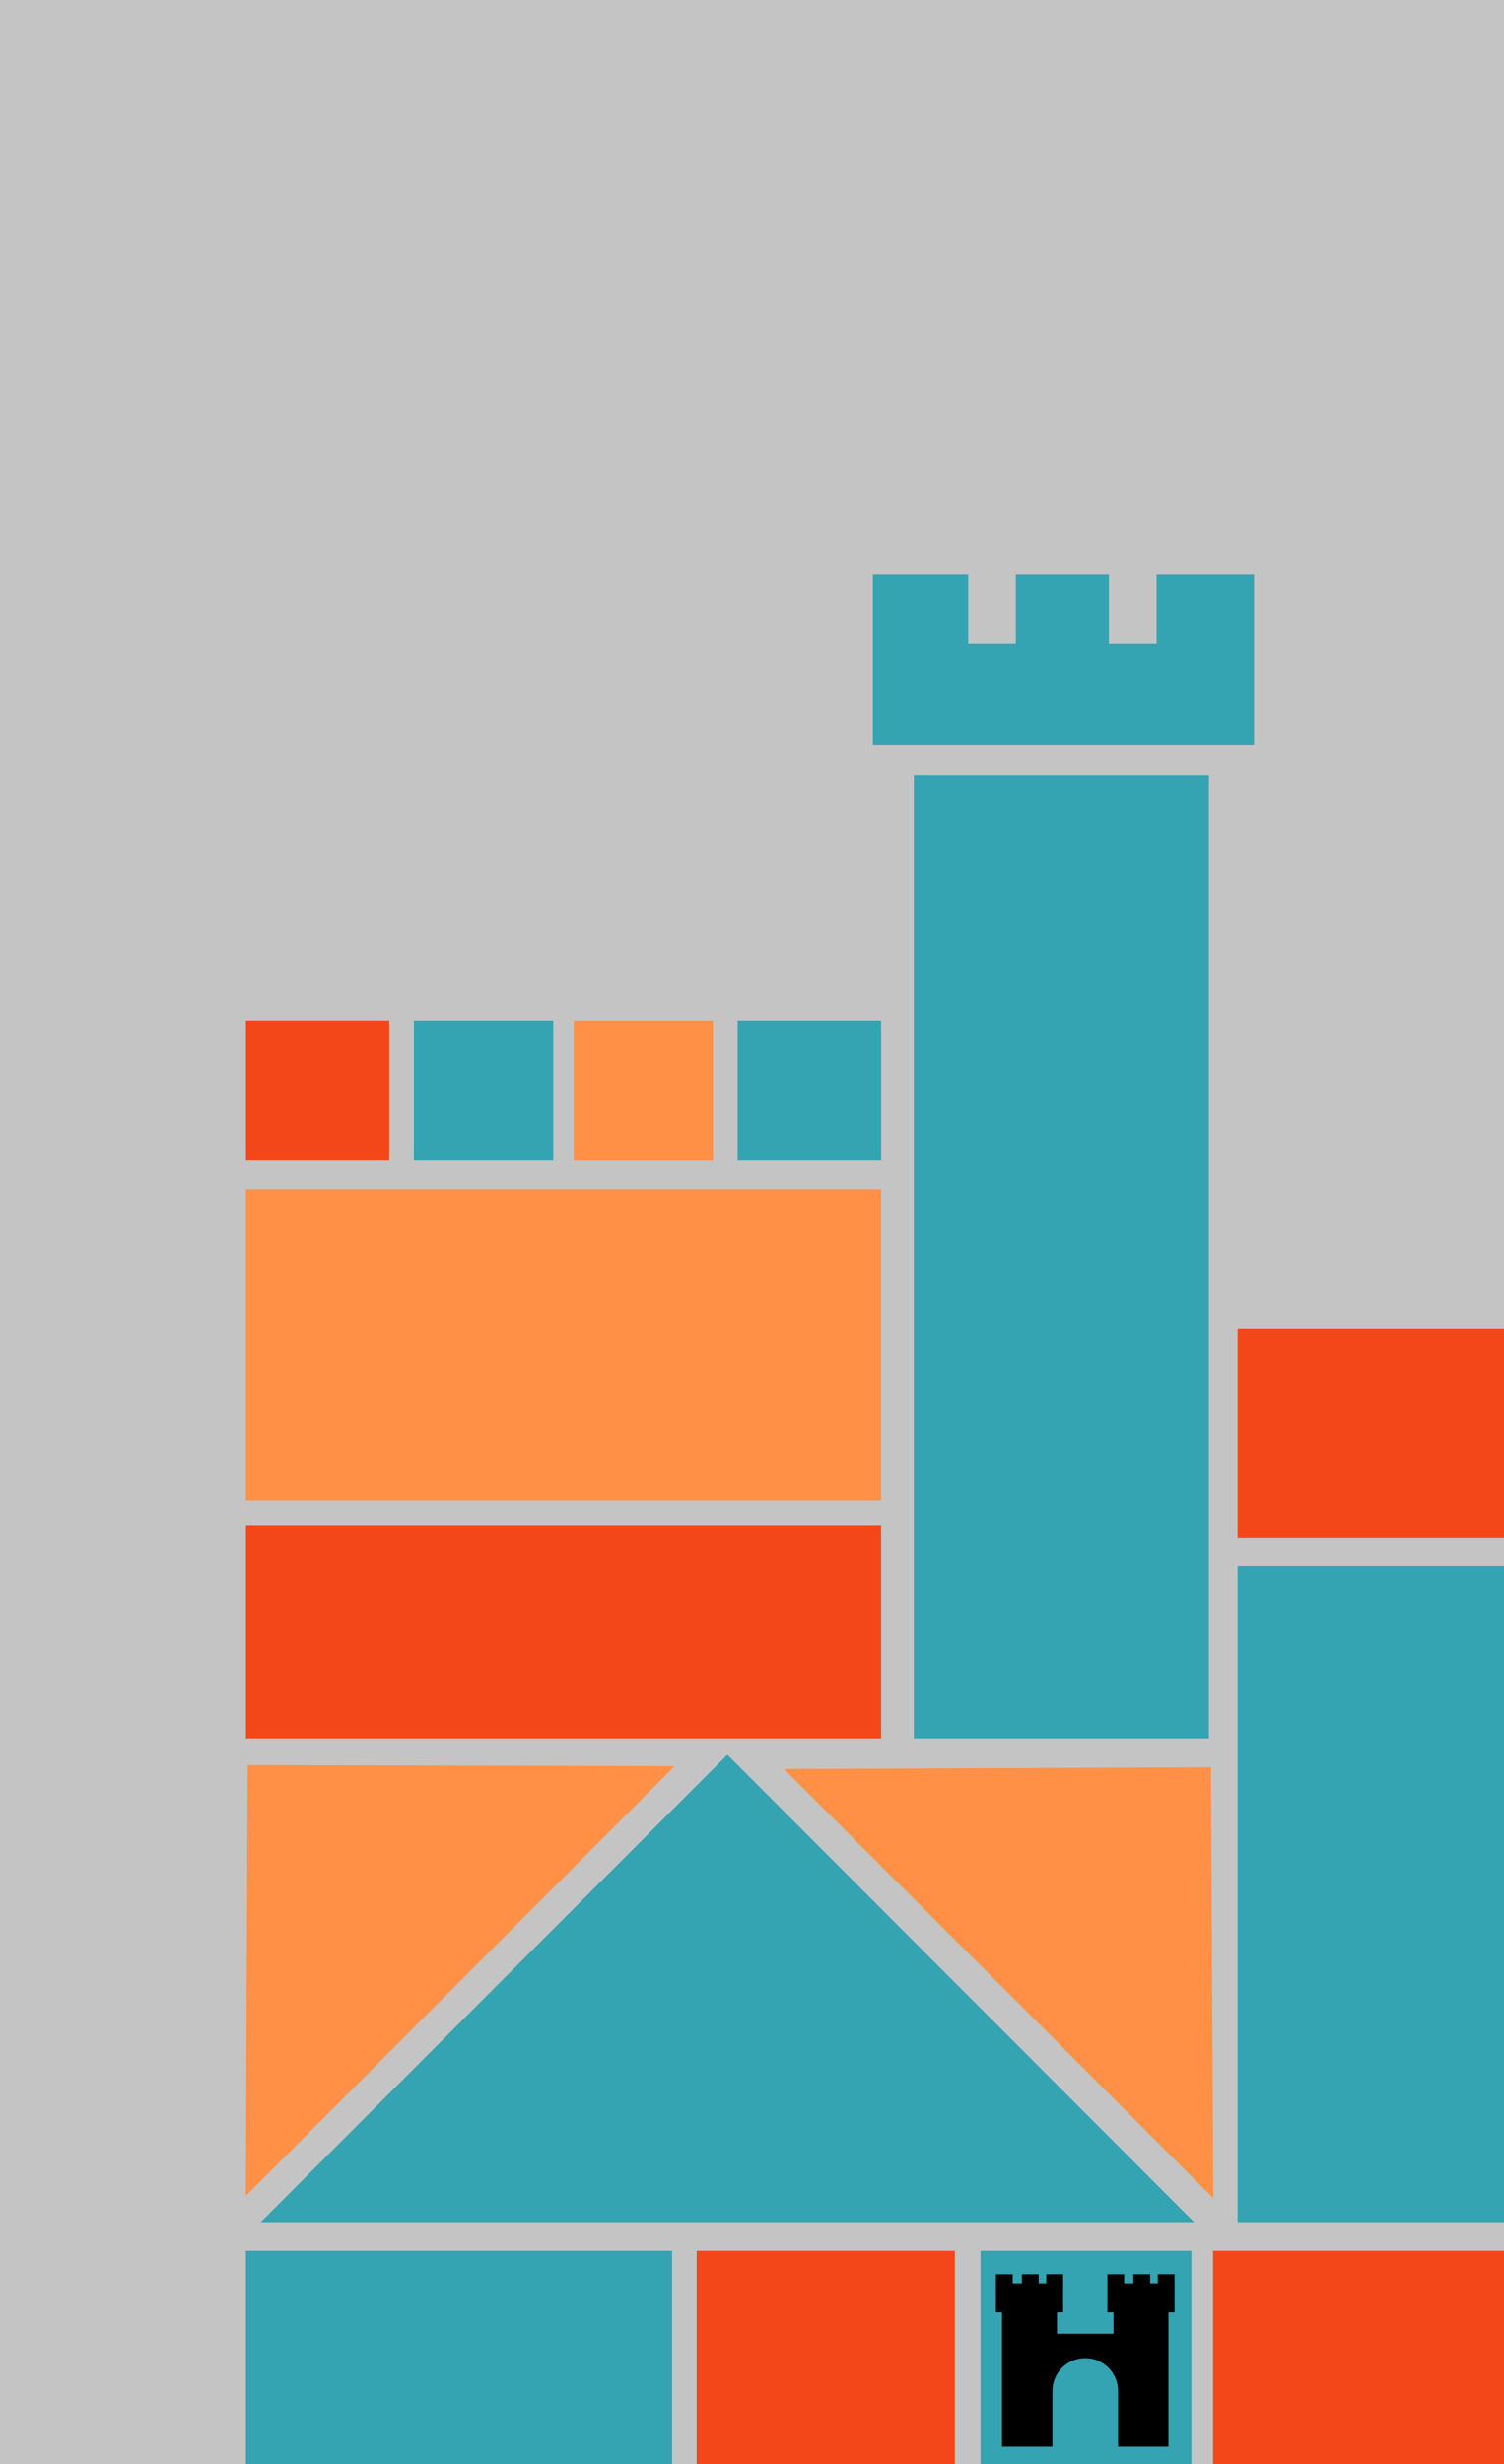 <svg width="367" height="601" viewBox="0 0 367 601" fill="none" xmlns="http://www.w3.org/2000/svg">
<rect width="367" height="601" fill="#C4C4C4"/>
<rect x="60" y="372" width="155" height="52" fill="#F44719"/>
<rect x="239.271" y="549" width="51.458" height="52" fill="#34A3B2"/>
<path fill-rule="evenodd" clip-rule="evenodd" d="M247.116 554.684H243.017V556.92H243.017V563.999H244.507V569.217H244.506V596.791H256.802V583.377H256.806C256.805 583.315 256.804 583.253 256.804 583.191C256.804 578.767 260.391 575.18 264.815 575.18C269.239 575.18 272.826 578.767 272.826 583.191C272.826 583.253 272.825 583.315 272.824 583.377H272.824V596.791H285.121V575.552H285.125V563.999H286.612V556.92H286.612V554.685H282.513V556.92H280.653V554.685H276.554V556.92H274.316V554.685H270.217V556.92V558.783V563.999H271.711V569.217H257.921V563.999H259.412V556.92H259.411V554.685H255.312V556.92H253.45V554.685H249.351V556.92H247.116V554.684Z" fill="black"/>
<rect x="223" y="189" width="72" height="235" fill="#34A3B2"/>
<rect x="60" y="290" width="155" height="76" fill="#FF9045"/>
<path d="M60.419 430.51L164.633 430.796L59.985 535.602L60.419 430.51Z" fill="#FF9045"/>
<path d="M295.509 431.058L296.068 536.149L191.295 431.47L295.509 431.058Z" fill="#FF9045"/>
<path d="M177.5 428L291.382 542H63.618L177.5 428Z" fill="#34A3B2"/>
<rect x="170" y="549" width="63" height="52" fill="#F44719"/>
<rect x="296" y="549" width="71" height="52" fill="#F44719"/>
<rect x="60" y="549" width="104" height="52" fill="#34A3B2"/>
<rect x="302" y="382" width="65" height="160" fill="#34A3B2"/>
<rect x="302" y="324" width="65" height="51" fill="#F44719"/>
<rect x="60" y="249" width="35" height="34" fill="#F44719"/>
<rect x="101" y="249" width="34" height="34" fill="#34A3B2"/>
<rect x="140" y="249" width="34" height="34" fill="#FF9045"/>
<rect x="180" y="249" width="35" height="34" fill="#34A3B2"/>
<path fill-rule="evenodd" clip-rule="evenodd" d="M236.25 140H213V181.744H306V140H282.221V156.909H270.596V140H247.875V156.909H236.25V140Z" fill="#34A3B2"/>
</svg>
